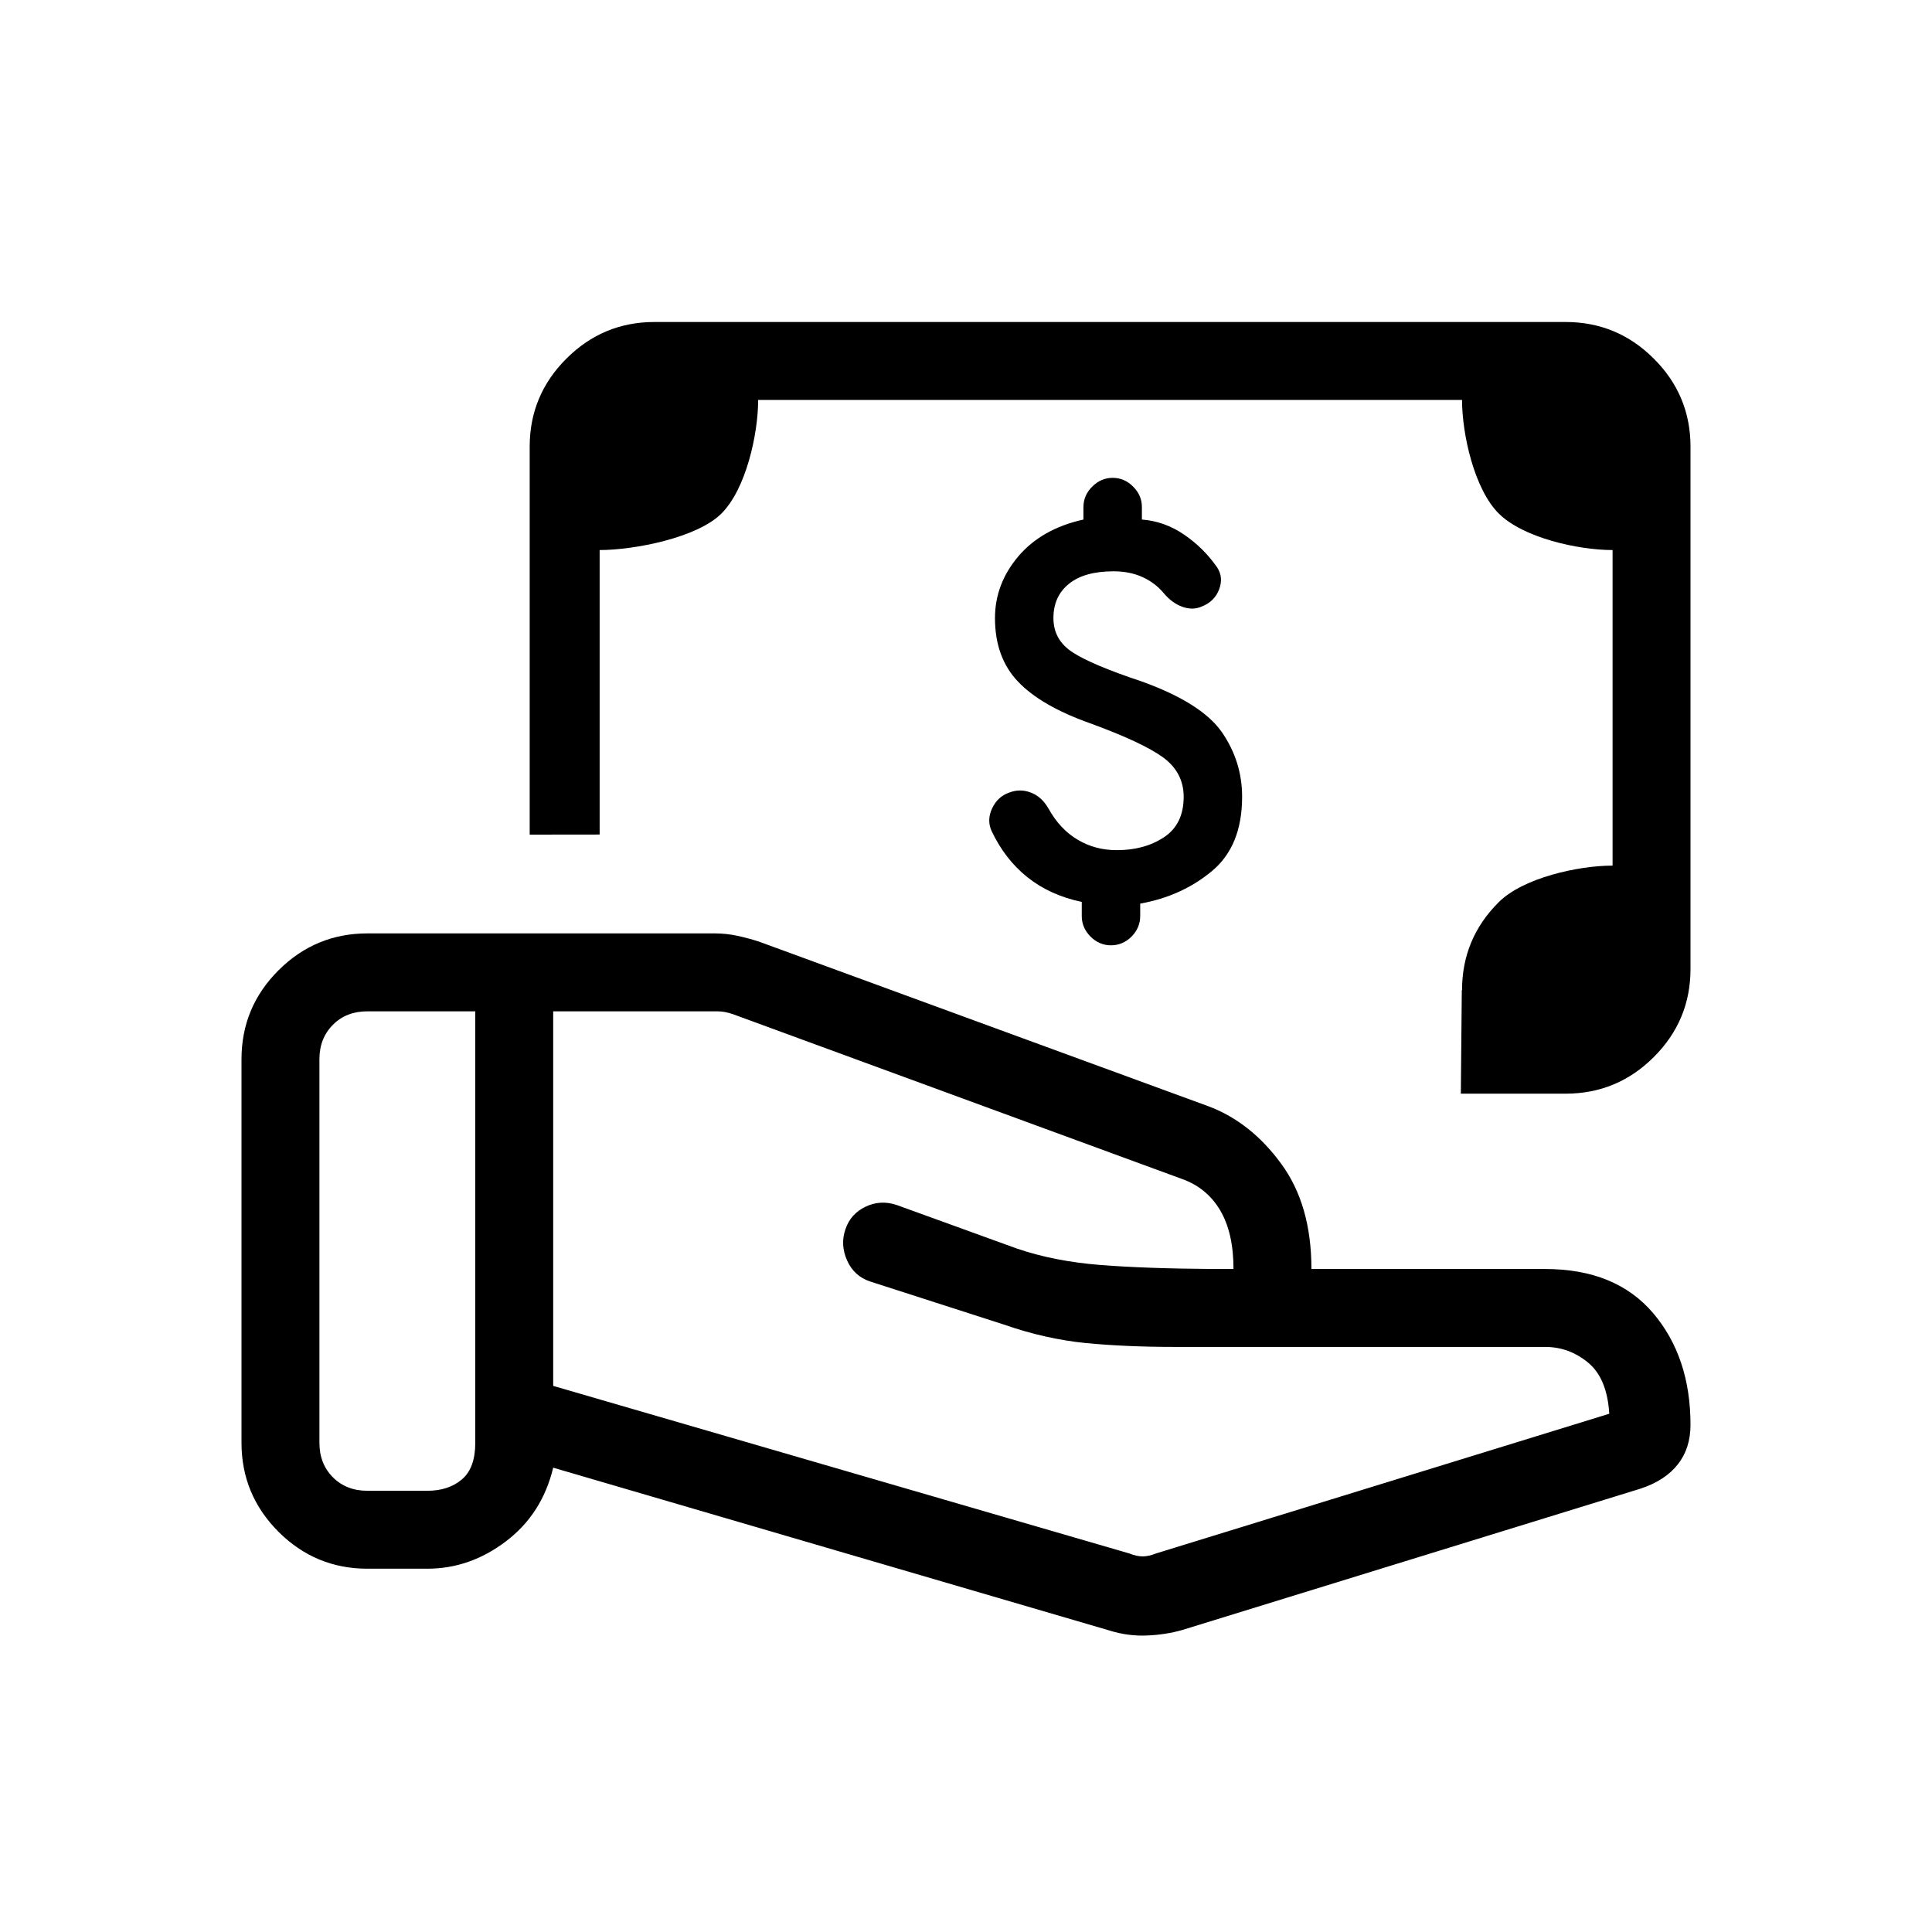 <svg width="24" height="24" viewBox="0 0 24 24" fill="none" xmlns="http://www.w3.org/2000/svg">
<mask id="mask0_36253_9960" style="mask-type:alpha" maskUnits="userSpaceOnUse" x="0" y="0" width="24" height="24">
<path d="M0 0H24V24H0V0Z" fill="#D9D9D9"/>
</mask>
<g mask="url(#mask0_36253_9960)">
<path d="M14.027 19.297C14.089 19.322 14.145 19.334 14.195 19.334C14.244 19.334 14.3 19.322 14.362 19.297L19.991 17.562C19.973 17.268 19.885 17.056 19.728 16.927C19.57 16.797 19.393 16.732 19.194 16.732H14.602C14.193 16.732 13.822 16.716 13.489 16.684C13.157 16.651 12.816 16.575 12.467 16.453L10.809 15.919C10.676 15.875 10.581 15.788 10.523 15.658C10.465 15.528 10.458 15.399 10.502 15.271C10.545 15.143 10.628 15.05 10.75 14.991C10.872 14.932 11.001 14.924 11.134 14.967L12.635 15.511C12.946 15.617 13.291 15.684 13.669 15.714C14.047 15.744 14.514 15.76 15.071 15.764H15.323C15.323 15.463 15.267 15.219 15.156 15.033C15.045 14.846 14.886 14.717 14.679 14.644L9.109 12.6C9.072 12.587 9.038 12.578 9.007 12.572C8.976 12.566 8.942 12.563 8.904 12.563H6.872V17.216L14.027 19.297ZM13.78 20.254L6.872 18.232C6.78 18.615 6.585 18.919 6.286 19.146C5.988 19.373 5.662 19.487 5.308 19.487H4.564C4.134 19.487 3.766 19.334 3.459 19.028C3.153 18.721 3 18.353 3 17.923V13.158C3 12.728 3.153 12.36 3.459 12.054C3.766 11.748 4.134 11.595 4.564 11.595H8.883C8.973 11.595 9.066 11.605 9.161 11.625C9.257 11.646 9.346 11.67 9.428 11.697L15.021 13.746C15.367 13.878 15.665 14.114 15.915 14.456C16.166 14.797 16.291 15.233 16.291 15.764H19.194C19.778 15.764 20.224 15.947 20.535 16.311C20.845 16.676 21 17.139 21 17.7C21 17.893 20.948 18.057 20.843 18.19C20.738 18.324 20.585 18.424 20.384 18.491L14.688 20.248C14.548 20.288 14.399 20.311 14.243 20.317C14.087 20.323 13.932 20.302 13.78 20.254ZM3.968 17.923C3.968 18.097 4.024 18.24 4.136 18.352C4.247 18.463 4.39 18.519 4.564 18.519H5.308C5.482 18.519 5.625 18.473 5.736 18.379C5.848 18.286 5.904 18.134 5.904 17.923V12.563H4.564C4.39 12.563 4.247 12.618 4.136 12.73C4.024 12.842 3.968 12.984 3.968 13.158V17.923Z" fill="black"/>
<path d="M19.449 4C19.875 4 20.241 4.152 20.544 4.455C20.848 4.758 21 5.123 21 5.548V12.037C21 12.463 20.848 12.828 20.544 13.131C20.241 13.434 19.875 13.586 19.449 13.586H18.147L18.159 12.301H18.162C18.162 11.874 18.314 11.509 18.618 11.207C18.922 10.904 19.606 10.753 20.032 10.753V6.833C19.604 6.833 18.92 6.681 18.617 6.378C18.314 6.075 18.162 5.394 18.162 4.968H9.418C9.418 5.395 9.266 6.077 8.962 6.379C8.659 6.682 7.875 6.833 7.449 6.833V10.367L6.58 10.368V5.548C6.58 5.123 6.732 4.758 7.036 4.455C7.339 4.152 7.704 4 8.13 4H19.449Z" fill="black"/>
<path d="M14.056 11.635C13.983 11.707 13.898 11.743 13.801 11.743C13.705 11.743 13.62 11.707 13.547 11.635C13.475 11.562 13.438 11.477 13.438 11.38V11.204C13.176 11.149 12.951 11.047 12.764 10.898C12.578 10.75 12.429 10.558 12.318 10.323C12.277 10.233 12.279 10.139 12.324 10.043C12.369 9.946 12.439 9.88 12.536 9.846C12.626 9.811 12.716 9.811 12.806 9.846C12.896 9.88 12.968 9.946 13.024 10.043C13.12 10.216 13.241 10.345 13.387 10.431C13.532 10.518 13.694 10.561 13.874 10.561C14.102 10.561 14.297 10.508 14.46 10.4C14.622 10.293 14.704 10.126 14.704 9.898C14.704 9.697 14.619 9.535 14.45 9.41C14.28 9.286 13.978 9.144 13.542 8.985C13.134 8.84 12.835 8.667 12.645 8.466C12.455 8.266 12.36 8.003 12.36 7.678C12.36 7.395 12.457 7.139 12.65 6.911C12.844 6.683 13.114 6.53 13.459 6.454V6.299C13.459 6.202 13.495 6.117 13.568 6.045C13.641 5.972 13.725 5.936 13.822 5.936C13.919 5.936 14.004 5.972 14.076 6.045C14.149 6.117 14.185 6.202 14.185 6.299V6.454C14.372 6.468 14.546 6.53 14.709 6.641C14.871 6.752 15.008 6.887 15.118 7.046C15.174 7.129 15.182 7.22 15.145 7.32C15.107 7.421 15.036 7.491 14.932 7.533C14.856 7.568 14.775 7.569 14.688 7.538C14.602 7.507 14.524 7.45 14.455 7.367C14.386 7.284 14.299 7.218 14.195 7.17C14.092 7.122 13.971 7.097 13.832 7.097C13.591 7.097 13.406 7.149 13.278 7.253C13.15 7.357 13.086 7.498 13.086 7.678C13.086 7.858 13.165 8 13.324 8.103C13.483 8.207 13.77 8.328 14.185 8.466C14.683 8.646 15.015 8.857 15.181 9.099C15.347 9.341 15.43 9.607 15.43 9.898C15.43 10.305 15.305 10.613 15.056 10.82C14.807 11.028 14.51 11.163 14.164 11.225V11.38C14.164 11.477 14.128 11.562 14.056 11.635Z" fill="black"/>
</g>
</svg>
